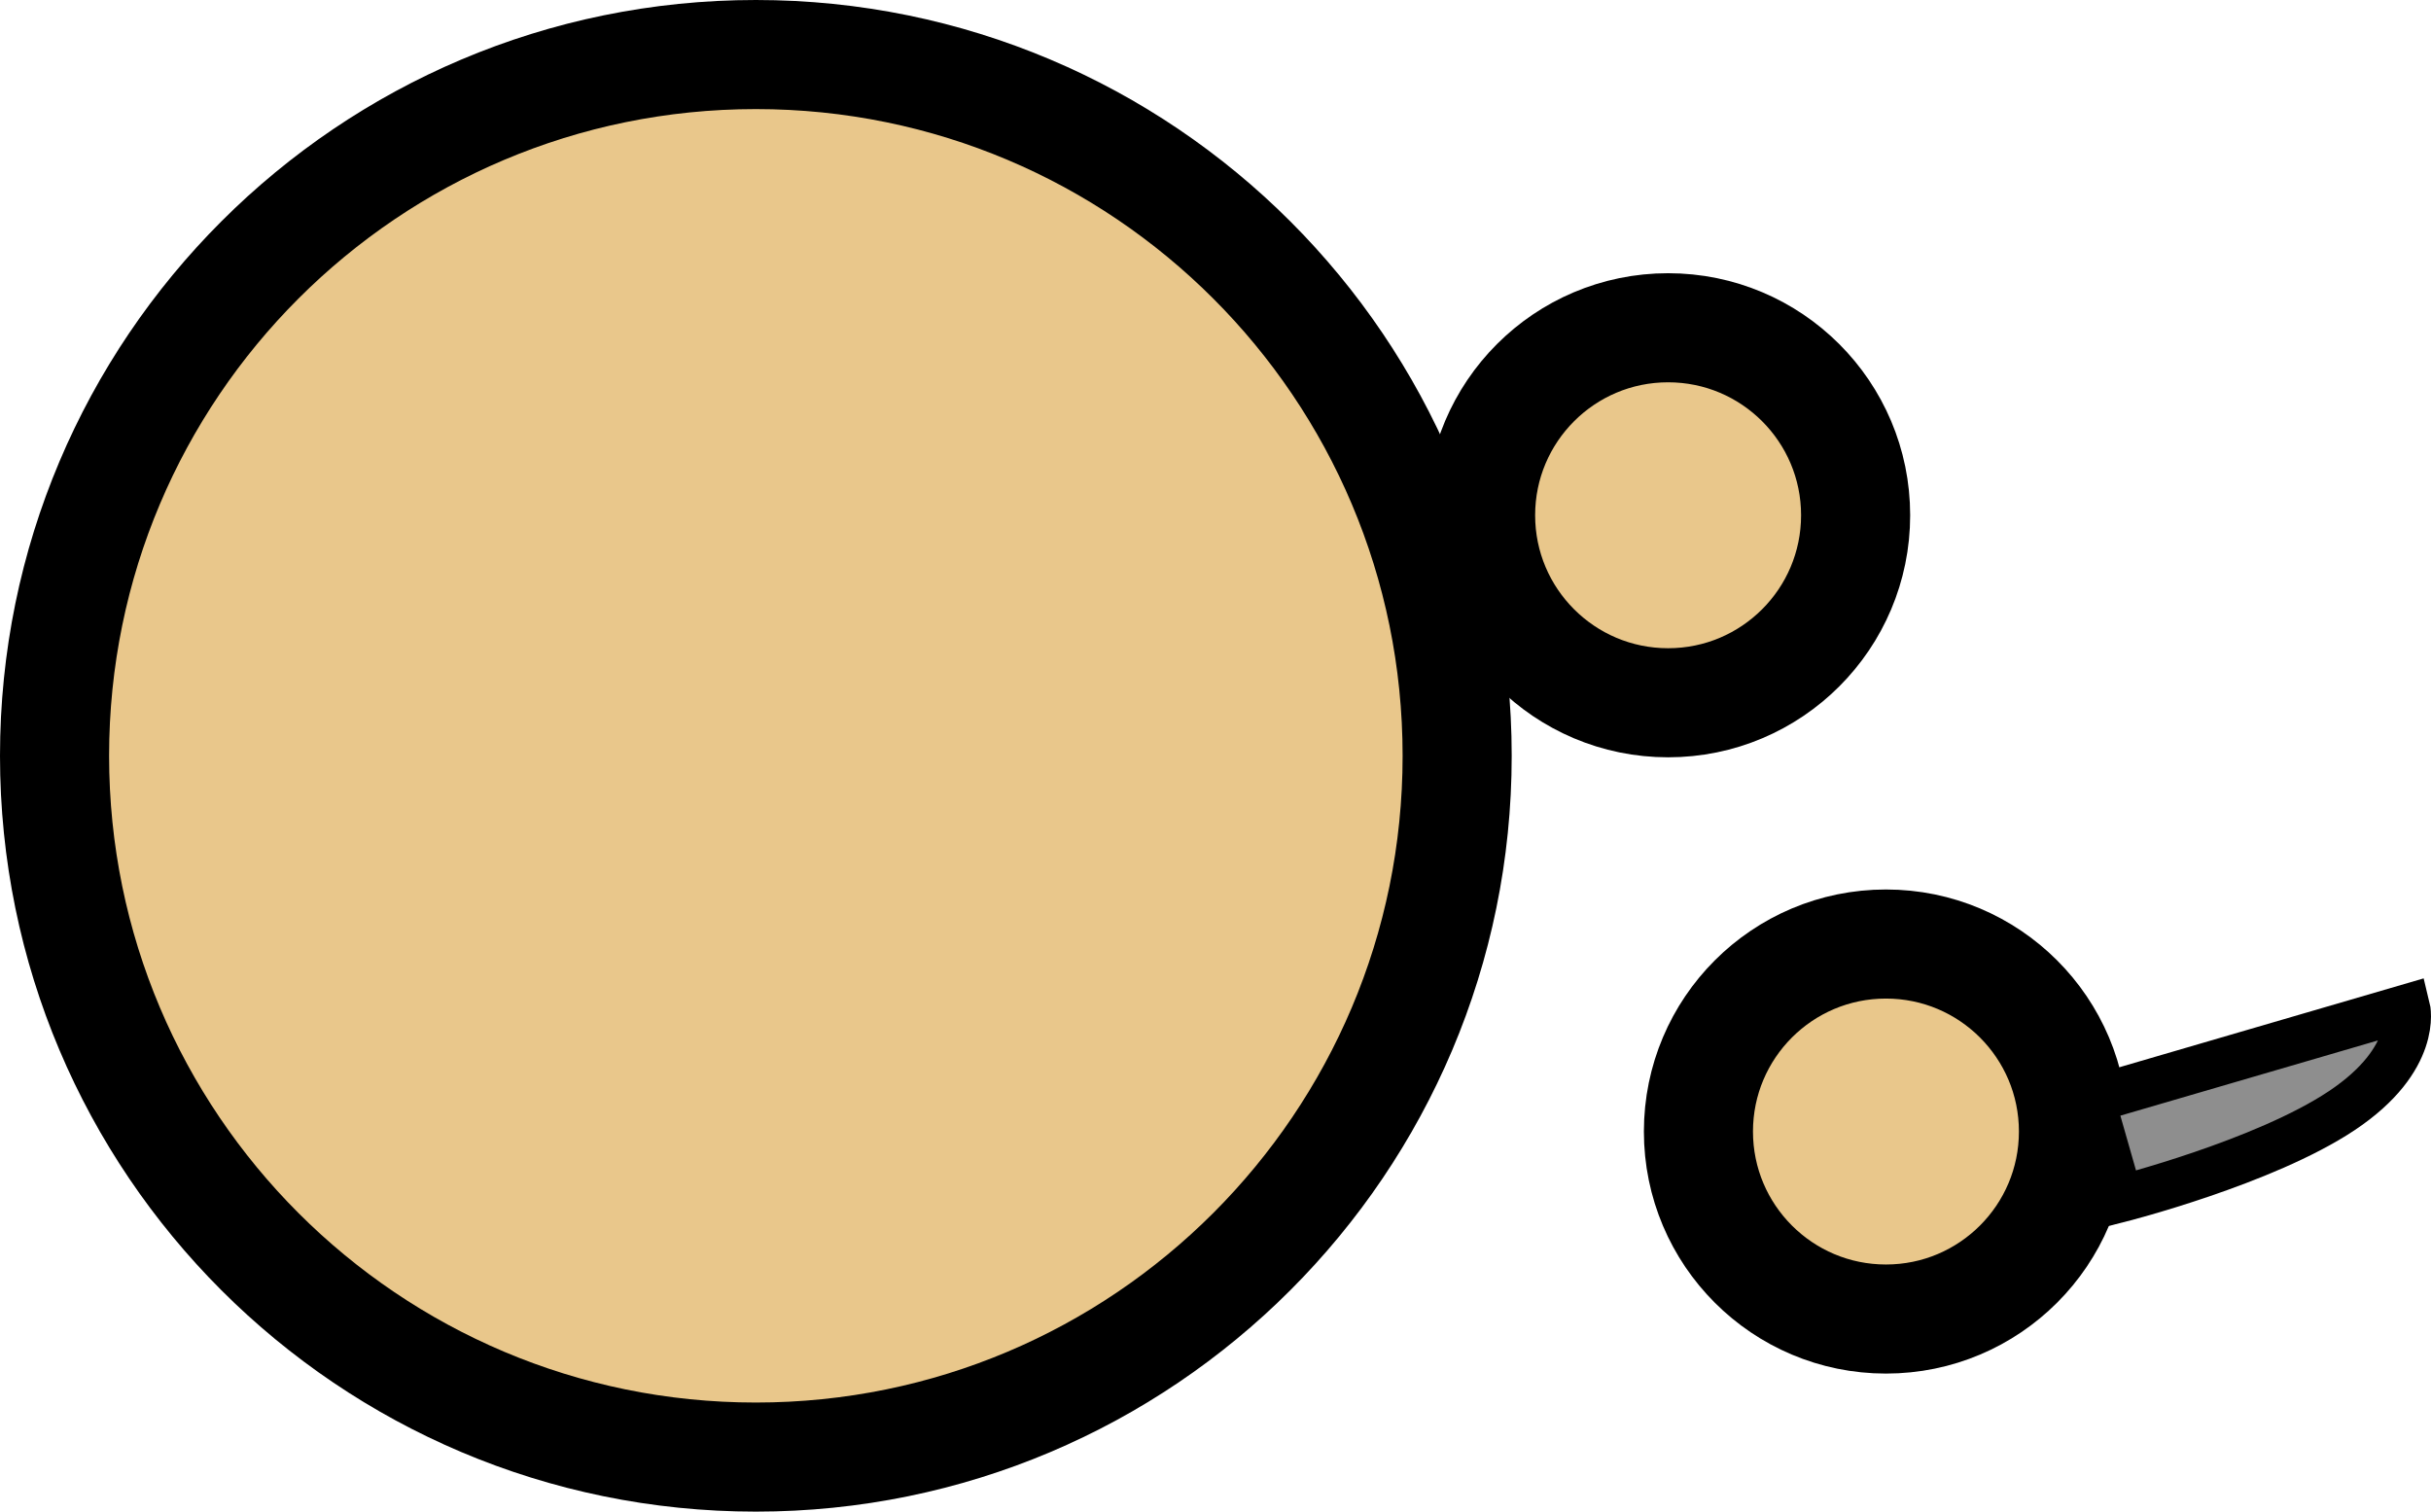 <svg version="1.1" xmlns="http://www.w3.org/2000/svg" xmlns:xlink="http://www.w3.org/1999/xlink" width="77.994" height="48.5" viewBox="0,0,77.994,48.5"><g transform="translate(-215.75,-155.75)"><g data-paper-data="{&quot;isPaintingLayer&quot;:true}" fill-rule="nonzero" stroke-linecap="butt" stroke-linejoin="miter" stroke-miterlimit="10" stroke-dasharray="" stroke-dashoffset="0" style="mix-blend-mode: normal"><path d="M217.5,180c0,-12.426 10.074,-22.5 22.5,-22.5c12.426,0 22.5,10.074 22.5,22.5c0,12.426 -10.074,22.5 -22.5,22.5c-12.426,0 -22.5,-10.074 -22.5,-22.5z" fill="#e9c78b" stroke="none" stroke-width="1"/><path d="M217.5,180c0,-12.426 10.074,-22.5 22.5,-22.5c12.426,0 22.5,10.074 22.5,22.5c0,12.426 -10.074,22.5 -22.5,22.5c-12.426,0 -22.5,-10.074 -22.5,-22.5z" fill="none" stroke="#000000" stroke-width="3.5"/><path d="M264.673,171.714c0,-3.322 2.693,-6.016 6.016,-6.016c3.322,0 6.016,2.693 6.016,6.016c0,3.322 -2.693,6.016 -6.016,6.016c-3.322,0 -6.016,-2.693 -6.016,-6.016z" fill="#e9c78b" stroke="none" stroke-width="1"/><path d="M263.252,172.282c0,-3.322 2.693,-6.016 6.016,-6.016c3.322,0 6.016,2.693 6.016,6.016c0,3.322 -2.693,6.016 -6.016,6.016c-3.322,0 -6.016,-2.693 -6.016,-6.016z" fill="none" stroke="#000000" stroke-width="3.5"/><path d="M270.241,192.055c0,-3.322 2.693,-6.016 6.016,-6.016c3.322,0 6.016,2.693 6.016,6.016c0,3.322 -2.693,6.016 -6.016,6.016c-3.322,0 -6.016,-2.693 -6.016,-6.016z" fill="#e9c78b" stroke="none" stroke-width="1"/><path d="M270.241,192.055c0,-3.322 2.693,-6.016 6.016,-6.016c3.322,0 6.016,2.693 6.016,6.016c0,3.322 -2.693,6.016 -6.016,6.016c-3.322,0 -6.016,-2.693 -6.016,-6.016z" fill="none" stroke="#000000" stroke-width="3.5"/><path d="M292.969,188.08c0,0 0.408,1.641 -2.086,3.304c-2.493,1.663 -7.121,2.837 -7.121,2.837l-0.91,-3.186z" data-paper-data="{&quot;index&quot;:null}" fill="#8e8e8e" stroke="#000000" stroke-width="1.5"/></g></g></svg>